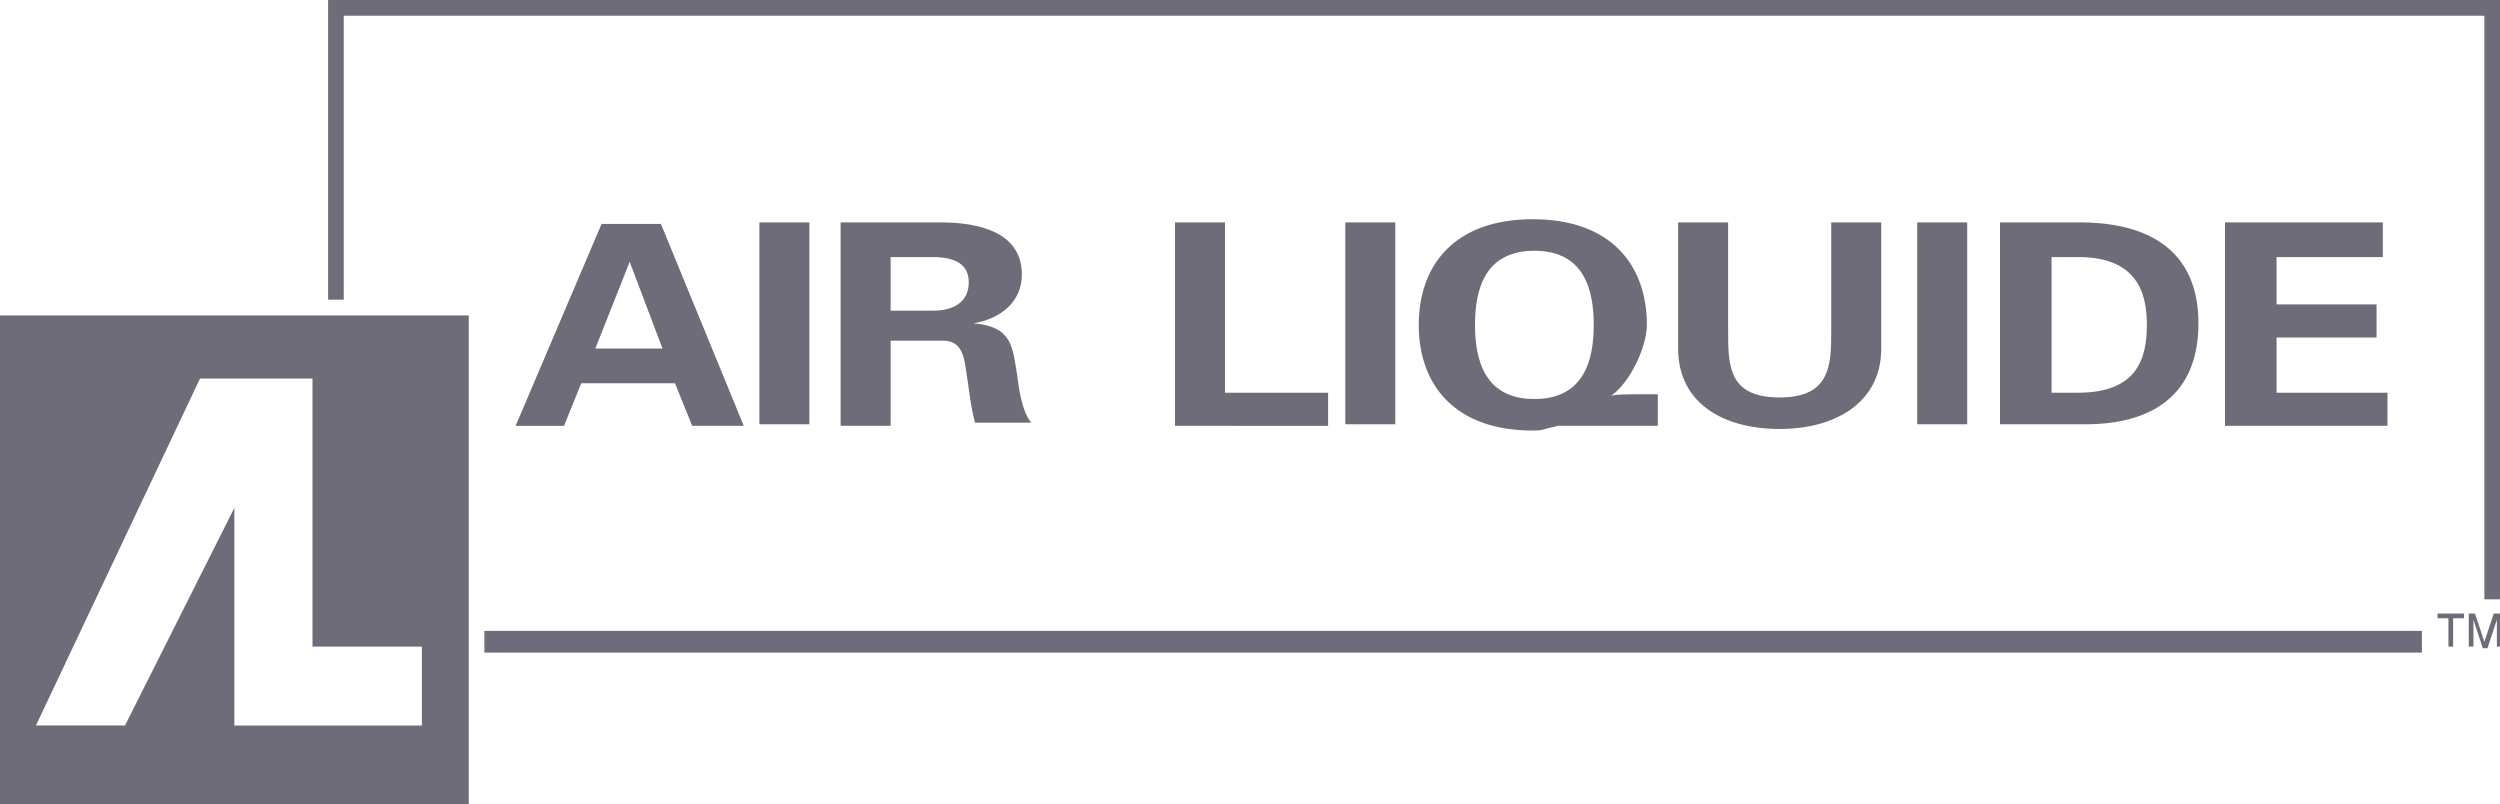<svg width="115" height="37" viewBox="0 0 115 37" xmlns="http://www.w3.org/2000/svg"><title>Air_Liquide</title><g fill="#6E6C79" fill-rule="nonzero"><path d="M0 14.51h21.563V37H0V14.51zm14.375 15.235V17.412H9.2l-7.547 15.96H5.75l5.031-10.011v10.012h8.625v-3.628h-5.031zM22.281 29.02h89.125v1H22.281z"/><path d="M114.281 27.569H115V0H15.094v13.784h.719V.725h98.468z"/><path d="M23.719 19.588l3.953-9.286h2.731l3.81 9.286H31.84l-.791-1.959h-4.313l-.79 1.96h-2.228zm6.756-3.555l-1.51-3.99-1.58 3.99h3.09zM34.931 10.229h2.3v9.286h-2.3zM40.969 19.588h-2.3V10.23h4.6c1.869 0 3.737.508 3.737 2.395 0 1.233-.934 2.03-2.228 2.249 1.797.145 1.797 1.088 2.013 2.394.072.58.215 1.668.647 2.176H44.85c-.216-.798-.288-1.668-.431-2.54-.072-.507-.216-1.232-1.006-1.232h-2.444v3.917zm0-5.296h1.94c1.007 0 1.654-.435 1.654-1.306 0-.798-.576-1.16-1.654-1.16h-1.94v2.466zM54.05 19.588V10.23h2.3v7.836h4.744v1.523zM61.884 10.229h2.3v9.286h-2.3zM76.26 19.588h-4.6c-.216.073-.36.073-.576.145-.215.073-.359.073-.575.073-3.593 0-5.246-2.104-5.246-4.86 0-2.758 1.653-4.862 5.246-4.862 3.594 0 5.247 2.104 5.247 4.861 0 1.016-.79 2.684-1.653 3.265.216-.073.79-.073 1.366-.073h.79v1.451zm-2.948-4.643c0-1.596-.43-3.41-2.73-3.41s-2.732 1.814-2.732 3.41.431 3.41 2.731 3.41 2.731-1.814 2.731-3.41zM86.537 10.23v5.803c0 2.467-2.084 3.7-4.671 3.7-2.66 0-4.672-1.233-4.672-3.7V10.23h2.3v5.079c0 1.596.072 2.974 2.372 2.974s2.371-1.45 2.371-2.974v-5.079h2.3zM88.191 10.229h2.3v9.286h-2.3zM92 10.23h3.666c3.378 0 5.462 1.45 5.462 4.643 0 3.264-2.084 4.715-5.462 4.643H92v-9.287zm2.372 7.835h1.222c2.731 0 3.162-1.596 3.162-3.12 0-1.45-.431-3.12-3.162-3.12h-1.222v6.24zM102.35 10.23h7.26v1.595h-4.888v2.177h4.6v1.523h-4.6v2.54h5.103v1.523h-7.475zM112.125 28.222h1.222v.217h-.503v1.306h-.216V28.44h-.503zM114.856 29.745v-.87-.363l-.431 1.306h-.216l-.43-1.306v1.233h-.216v-1.523h.287l.431 1.305.431-1.305H115v1.523h-.144z"/></g></svg>